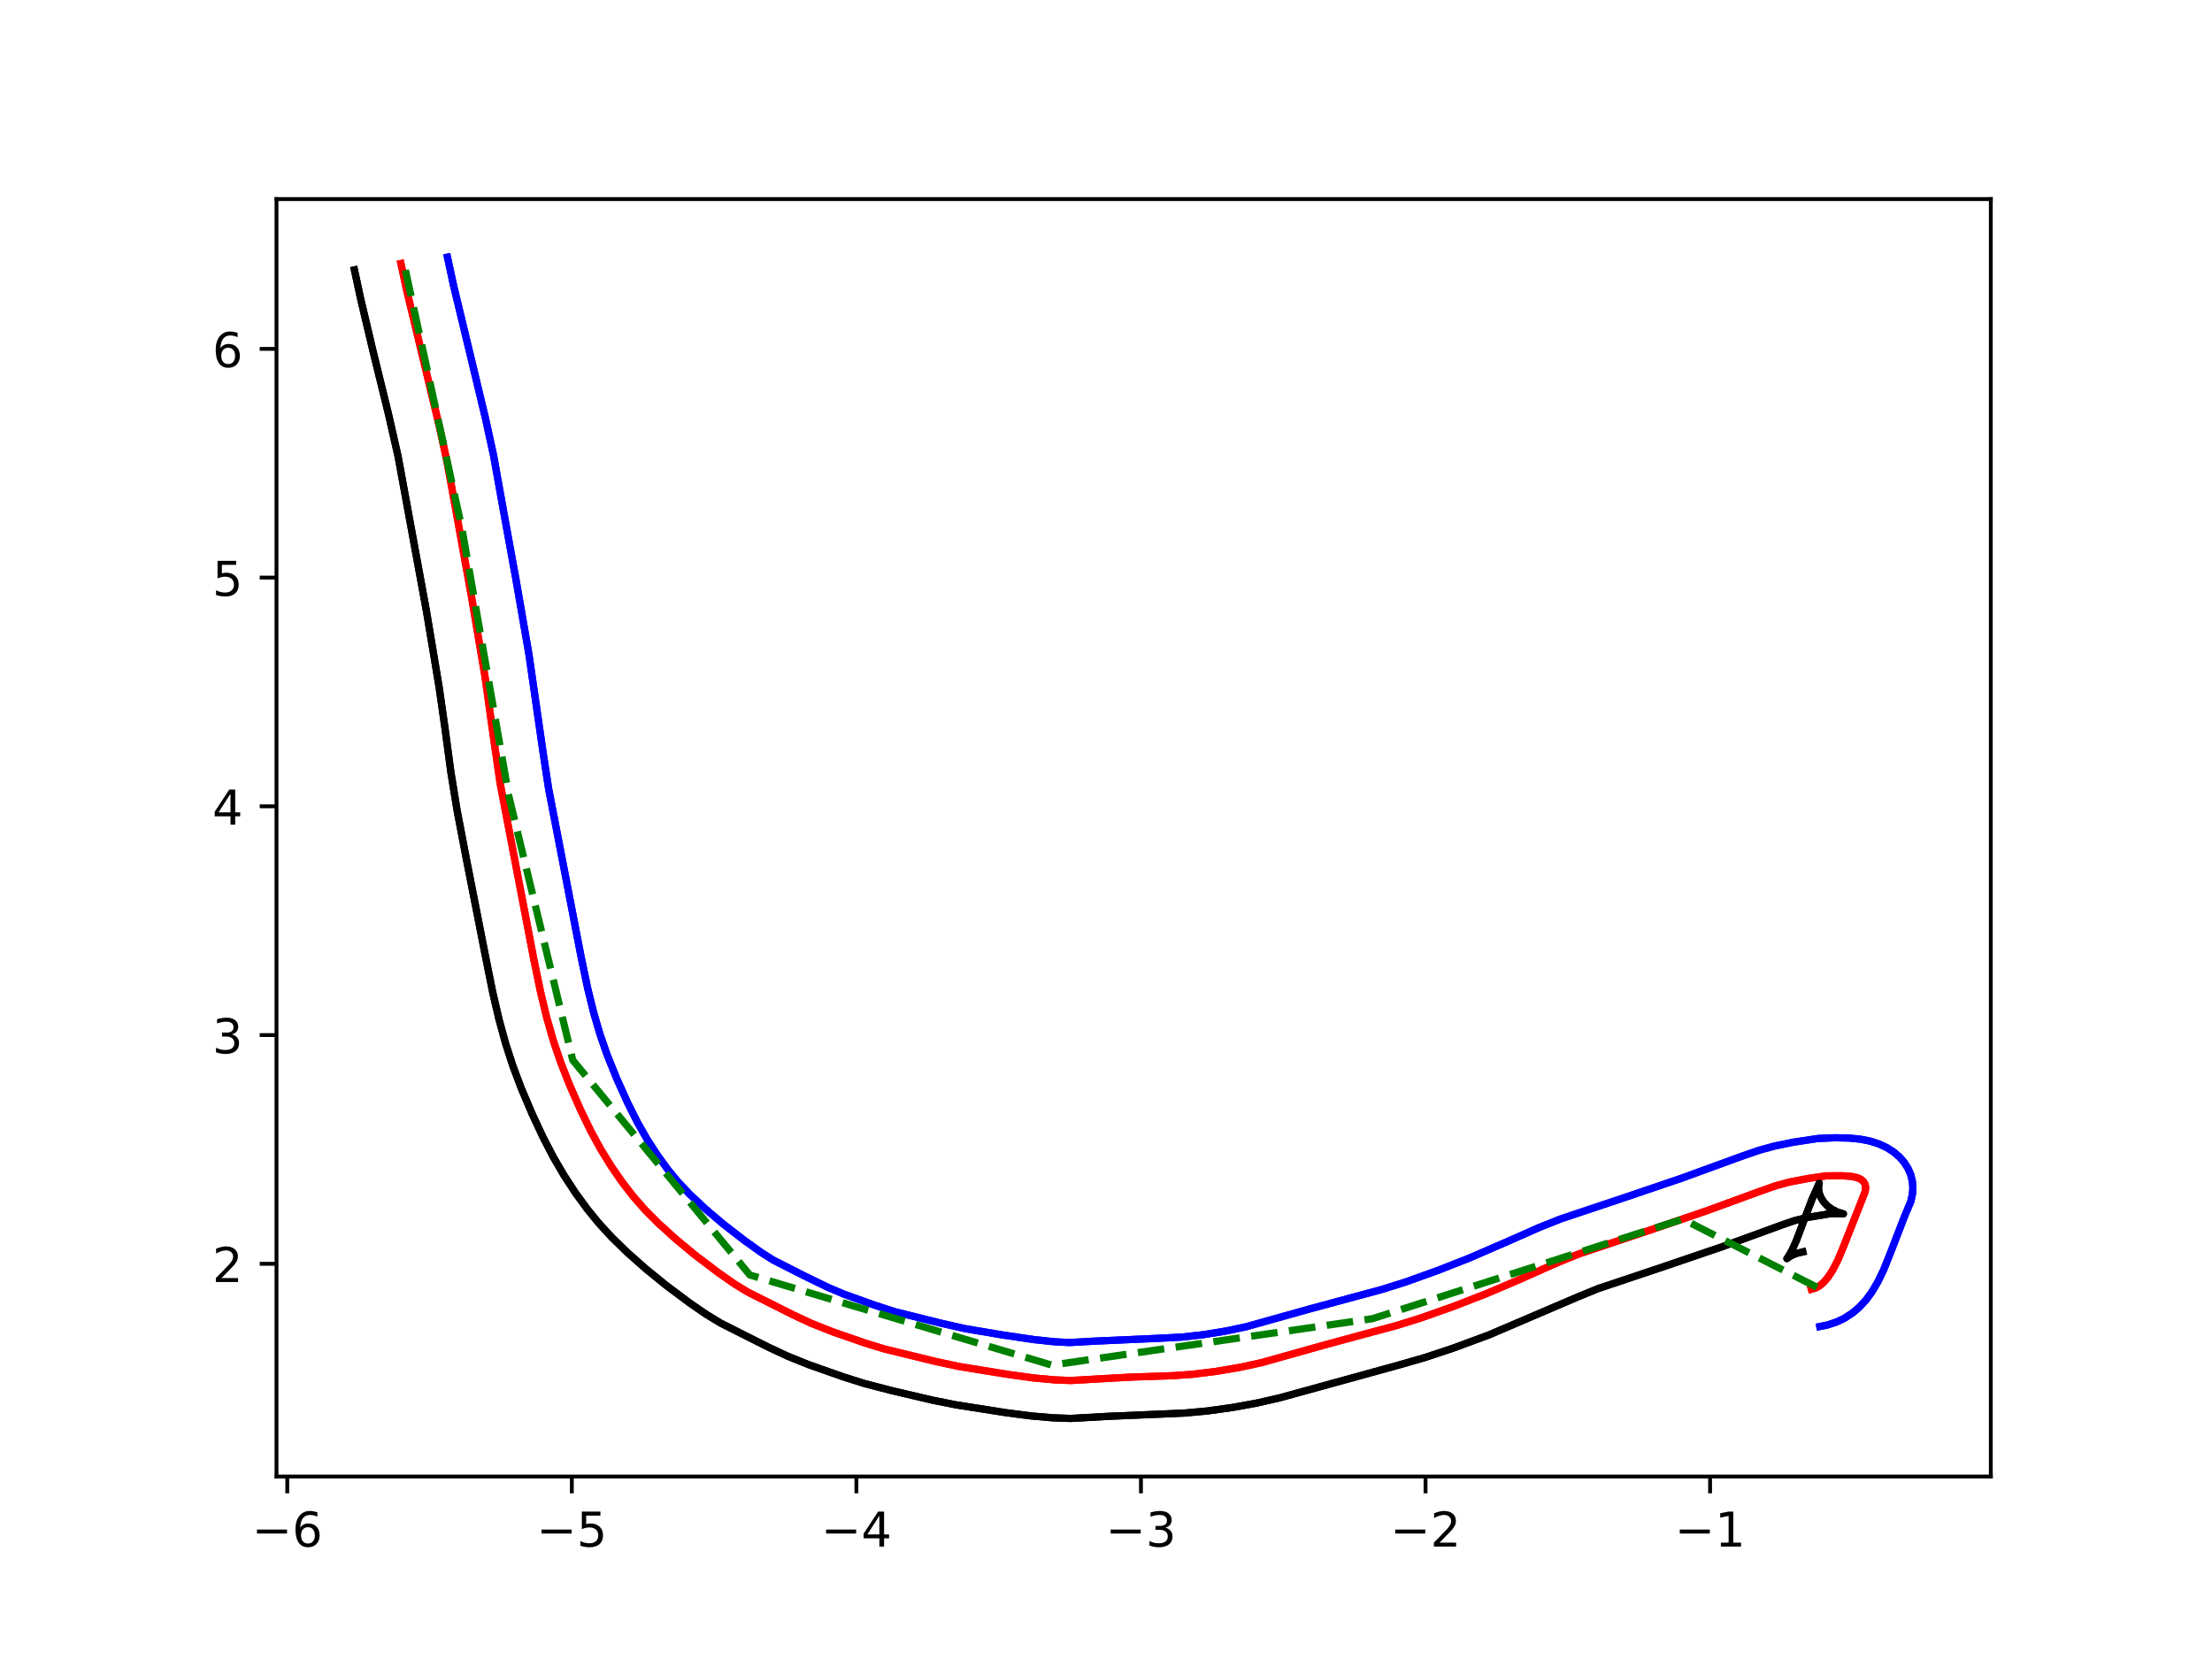 <?xml version="1.0" encoding="utf-8" standalone="no"?>
<!DOCTYPE svg PUBLIC "-//W3C//DTD SVG 1.1//EN"
  "http://www.w3.org/Graphics/SVG/1.1/DTD/svg11.dtd">
<!-- Created with matplotlib (https://matplotlib.org/) -->
<svg height="345.6pt" version="1.1" viewBox="0 0 460.8 345.6" width="460.8pt" xmlns="http://www.w3.org/2000/svg" xmlns:xlink="http://www.w3.org/1999/xlink">
 <defs>
  <style type="text/css">
*{stroke-linecap:butt;stroke-linejoin:round;}
  </style>
 </defs>
 <g id="figure_1">
  <g id="patch_1">
   <path d="M 0 345.6 
L 460.8 345.6 
L 460.8 0 
L 0 0 
z
" style="fill:#ffffff;"/>
  </g>
  <g id="axes_1">
   <g id="patch_2">
    <path d="M 57.6 307.584 
L 414.72 307.584 
L 414.72 41.472 
L 57.6 41.472 
z
" style="fill:#ffffff;"/>
   </g>
   <g id="matplotlib.axis_1">
    <g id="xtick_1">
     <g id="line2d_1">
      <defs>
       <path d="M 0 0 
L 0 3.5 
" id="mfbd21ad650" style="stroke:#000000;stroke-width:0.8;"/>
      </defs>
      <g>
       <use style="stroke:#000000;stroke-width:0.8;" x="59.843" xlink:href="#mfbd21ad650" y="307.584"/>
      </g>
     </g>
     <g id="text_1">
      <!-- −6 -->
      <defs>
       <path d="M 10.594 35.5 
L 73.188 35.5 
L 73.188 27.203 
L 10.594 27.203 
z
" id="DejaVuSans-8722"/>
       <path d="M 33.016 40.375 
Q 26.375 40.375 22.484 35.828 
Q 18.609 31.297 18.609 23.391 
Q 18.609 15.531 22.484 10.953 
Q 26.375 6.391 33.016 6.391 
Q 39.656 6.391 43.531 10.953 
Q 47.406 15.531 47.406 23.391 
Q 47.406 31.297 43.531 35.828 
Q 39.656 40.375 33.016 40.375 
z
M 52.594 71.297 
L 52.594 62.312 
Q 48.875 64.062 45.094 64.984 
Q 41.312 65.922 37.594 65.922 
Q 27.828 65.922 22.672 59.328 
Q 17.531 52.734 16.797 39.406 
Q 19.672 43.656 24.016 45.922 
Q 28.375 48.188 33.594 48.188 
Q 44.578 48.188 50.953 41.516 
Q 57.328 34.859 57.328 23.391 
Q 57.328 12.156 50.688 5.359 
Q 44.047 -1.422 33.016 -1.422 
Q 20.359 -1.422 13.672 8.266 
Q 6.984 17.969 6.984 36.375 
Q 6.984 53.656 15.188 63.938 
Q 23.391 74.219 37.203 74.219 
Q 40.922 74.219 44.703 73.484 
Q 48.484 72.75 52.594 71.297 
z
" id="DejaVuSans-54"/>
      </defs>
      <g transform="translate(52.472 322.182)scale(0.1 -0.1)">
       <use xlink:href="#DejaVuSans-8722"/>
       <use x="83.789" xlink:href="#DejaVuSans-54"/>
      </g>
     </g>
    </g>
    <g id="xtick_2">
     <g id="line2d_2">
      <g>
       <use style="stroke:#000000;stroke-width:0.8;" x="119.123" xlink:href="#mfbd21ad650" y="307.584"/>
      </g>
     </g>
     <g id="text_2">
      <!-- −5 -->
      <defs>
       <path d="M 10.797 72.906 
L 49.516 72.906 
L 49.516 64.594 
L 19.828 64.594 
L 19.828 46.734 
Q 21.969 47.469 24.109 47.828 
Q 26.266 48.188 28.422 48.188 
Q 40.625 48.188 47.75 41.5 
Q 54.891 34.812 54.891 23.391 
Q 54.891 11.625 47.562 5.094 
Q 40.234 -1.422 26.906 -1.422 
Q 22.312 -1.422 17.547 -0.641 
Q 12.797 0.141 7.719 1.703 
L 7.719 11.625 
Q 12.109 9.234 16.797 8.062 
Q 21.484 6.891 26.703 6.891 
Q 35.156 6.891 40.078 11.328 
Q 45.016 15.766 45.016 23.391 
Q 45.016 31 40.078 35.438 
Q 35.156 39.891 26.703 39.891 
Q 22.75 39.891 18.812 39.016 
Q 14.891 38.141 10.797 36.281 
z
" id="DejaVuSans-53"/>
      </defs>
      <g transform="translate(111.752 322.182)scale(0.1 -0.1)">
       <use xlink:href="#DejaVuSans-8722"/>
       <use x="83.789" xlink:href="#DejaVuSans-53"/>
      </g>
     </g>
    </g>
    <g id="xtick_3">
     <g id="line2d_3">
      <g>
       <use style="stroke:#000000;stroke-width:0.8;" x="178.403" xlink:href="#mfbd21ad650" y="307.584"/>
      </g>
     </g>
     <g id="text_3">
      <!-- −4 -->
      <defs>
       <path d="M 37.797 64.312 
L 12.891 25.391 
L 37.797 25.391 
z
M 35.203 72.906 
L 47.609 72.906 
L 47.609 25.391 
L 58.016 25.391 
L 58.016 17.188 
L 47.609 17.188 
L 47.609 0 
L 37.797 0 
L 37.797 17.188 
L 4.891 17.188 
L 4.891 26.703 
z
" id="DejaVuSans-52"/>
      </defs>
      <g transform="translate(171.032 322.182)scale(0.1 -0.1)">
       <use xlink:href="#DejaVuSans-8722"/>
       <use x="83.789" xlink:href="#DejaVuSans-52"/>
      </g>
     </g>
    </g>
    <g id="xtick_4">
     <g id="line2d_4">
      <g>
       <use style="stroke:#000000;stroke-width:0.8;" x="237.683" xlink:href="#mfbd21ad650" y="307.584"/>
      </g>
     </g>
     <g id="text_4">
      <!-- −3 -->
      <defs>
       <path d="M 40.578 39.312 
Q 47.656 37.797 51.625 33 
Q 55.609 28.219 55.609 21.188 
Q 55.609 10.406 48.188 4.484 
Q 40.766 -1.422 27.094 -1.422 
Q 22.516 -1.422 17.656 -0.516 
Q 12.797 0.391 7.625 2.203 
L 7.625 11.719 
Q 11.719 9.328 16.594 8.109 
Q 21.484 6.891 26.812 6.891 
Q 36.078 6.891 40.938 10.547 
Q 45.797 14.203 45.797 21.188 
Q 45.797 27.641 41.281 31.266 
Q 36.766 34.906 28.719 34.906 
L 20.219 34.906 
L 20.219 43.016 
L 29.109 43.016 
Q 36.375 43.016 40.234 45.922 
Q 44.094 48.828 44.094 54.297 
Q 44.094 59.906 40.109 62.906 
Q 36.141 65.922 28.719 65.922 
Q 24.656 65.922 20.016 65.031 
Q 15.375 64.156 9.812 62.312 
L 9.812 71.094 
Q 15.438 72.656 20.344 73.438 
Q 25.25 74.219 29.594 74.219 
Q 40.828 74.219 47.359 69.109 
Q 53.906 64.016 53.906 55.328 
Q 53.906 49.266 50.438 45.094 
Q 46.969 40.922 40.578 39.312 
z
" id="DejaVuSans-51"/>
      </defs>
      <g transform="translate(230.312 322.182)scale(0.1 -0.1)">
       <use xlink:href="#DejaVuSans-8722"/>
       <use x="83.789" xlink:href="#DejaVuSans-51"/>
      </g>
     </g>
    </g>
    <g id="xtick_5">
     <g id="line2d_5">
      <g>
       <use style="stroke:#000000;stroke-width:0.8;" x="296.963" xlink:href="#mfbd21ad650" y="307.584"/>
      </g>
     </g>
     <g id="text_5">
      <!-- −2 -->
      <defs>
       <path d="M 19.188 8.297 
L 53.609 8.297 
L 53.609 0 
L 7.328 0 
L 7.328 8.297 
Q 12.938 14.109 22.625 23.891 
Q 32.328 33.688 34.812 36.531 
Q 39.547 41.844 41.422 45.531 
Q 43.312 49.219 43.312 52.781 
Q 43.312 58.594 39.234 62.25 
Q 35.156 65.922 28.609 65.922 
Q 23.969 65.922 18.812 64.312 
Q 13.672 62.703 7.812 59.422 
L 7.812 69.391 
Q 13.766 71.781 18.938 73 
Q 24.125 74.219 28.422 74.219 
Q 39.75 74.219 46.484 68.547 
Q 53.219 62.891 53.219 53.422 
Q 53.219 48.922 51.531 44.891 
Q 49.859 40.875 45.406 35.406 
Q 44.188 33.984 37.641 27.219 
Q 31.109 20.453 19.188 8.297 
z
" id="DejaVuSans-50"/>
      </defs>
      <g transform="translate(289.592 322.182)scale(0.1 -0.1)">
       <use xlink:href="#DejaVuSans-8722"/>
       <use x="83.789" xlink:href="#DejaVuSans-50"/>
      </g>
     </g>
    </g>
    <g id="xtick_6">
     <g id="line2d_6">
      <g>
       <use style="stroke:#000000;stroke-width:0.8;" x="356.243" xlink:href="#mfbd21ad650" y="307.584"/>
      </g>
     </g>
     <g id="text_6">
      <!-- −1 -->
      <defs>
       <path d="M 12.406 8.297 
L 28.516 8.297 
L 28.516 63.922 
L 10.984 60.406 
L 10.984 69.391 
L 28.422 72.906 
L 38.281 72.906 
L 38.281 8.297 
L 54.391 8.297 
L 54.391 0 
L 12.406 0 
z
" id="DejaVuSans-49"/>
      </defs>
      <g transform="translate(348.872 322.182)scale(0.1 -0.1)">
       <use xlink:href="#DejaVuSans-8722"/>
       <use x="83.789" xlink:href="#DejaVuSans-49"/>
      </g>
     </g>
    </g>
   </g>
   <g id="matplotlib.axis_2">
    <g id="ytick_1">
     <g id="line2d_7">
      <defs>
       <path d="M 0 0 
L -3.5 0 
" id="mb847edb63b" style="stroke:#000000;stroke-width:0.8;"/>
      </defs>
      <g>
       <use style="stroke:#000000;stroke-width:0.8;" x="57.6" xlink:href="#mb847edb63b" y="263.271"/>
      </g>
     </g>
     <g id="text_7">
      <!-- 2 -->
      <g transform="translate(44.237 267.07)scale(0.1 -0.1)">
       <use xlink:href="#DejaVuSans-50"/>
      </g>
     </g>
    </g>
    <g id="ytick_2">
     <g id="line2d_8">
      <g>
       <use style="stroke:#000000;stroke-width:0.8;" x="57.6" xlink:href="#mb847edb63b" y="215.622"/>
      </g>
     </g>
     <g id="text_8">
      <!-- 3 -->
      <g transform="translate(44.237 219.421)scale(0.1 -0.1)">
       <use xlink:href="#DejaVuSans-51"/>
      </g>
     </g>
    </g>
    <g id="ytick_3">
     <g id="line2d_9">
      <g>
       <use style="stroke:#000000;stroke-width:0.8;" x="57.6" xlink:href="#mb847edb63b" y="167.973"/>
      </g>
     </g>
     <g id="text_9">
      <!-- 4 -->
      <g transform="translate(44.237 171.772)scale(0.1 -0.1)">
       <use xlink:href="#DejaVuSans-52"/>
      </g>
     </g>
    </g>
    <g id="ytick_4">
     <g id="line2d_10">
      <g>
       <use style="stroke:#000000;stroke-width:0.8;" x="57.6" xlink:href="#mb847edb63b" y="120.324"/>
      </g>
     </g>
     <g id="text_10">
      <!-- 5 -->
      <g transform="translate(44.237 124.123)scale(0.1 -0.1)">
       <use xlink:href="#DejaVuSans-53"/>
      </g>
     </g>
    </g>
    <g id="ytick_5">
     <g id="line2d_11">
      <g>
       <use style="stroke:#000000;stroke-width:0.8;" x="57.6" xlink:href="#mb847edb63b" y="72.675"/>
      </g>
     </g>
     <g id="text_11">
      <!-- 6 -->
      <g transform="translate(44.237 76.474)scale(0.1 -0.1)">
       <use xlink:href="#DejaVuSans-54"/>
      </g>
     </g>
    </g>
   </g>
   <g id="line2d_12">
    <path clip-path="url(#pba67807445)" d="M 377.336 268.567 
L 378.18 268.335 
L 379.086 267.832 
L 379.933 267.107 
L 380.819 266.067 
L 381.811 264.541 
L 382.865 262.484 
L 384.067 259.606 
L 387.933 249.805 
L 388.574 248.151 
L 388.653 247.305 
L 388.497 246.626 
L 388.152 246.086 
L 387.593 245.638 
L 386.8 245.301 
L 385.607 245.06 
L 383.724 244.926 
L 380.405 244.952 
L 376.65 245.5 
L 372.779 246.243 
L 370.02 246.987 
L 366.888 248.077 
L 355.555 252.221 
L 342.766 256.583 
L 328.893 261.227 
L 324.591 262.968 
L 316.458 266.588 
L 309.624 269.496 
L 302.813 272.14 
L 296.016 274.552 
L 290.844 276.159 
L 284.673 277.81 
L 276.129 280.124 
L 262.726 283.881 
L 258.259 284.851 
L 253.317 285.686 
L 248.445 286.289 
L 244.268 286.58 
L 235.575 286.876 
L 229.241 287.229 
L 223.089 287.586 
L 219.758 287.457 
L 215.414 287.058 
L 210.059 286.326 
L 199.615 284.634 
L 194.866 283.608 
L 184.238 281.017 
L 180.229 279.788 
L 173.464 277.44 
L 169.11 275.718 
L 165.326 273.96 
L 155.746 269.148 
L 152.98 267.447 
L 149.613 265.098 
L 144.855 261.495 
L 140.881 258.208 
L 137.253 254.929 
L 134.374 252.038 
L 132 249.34 
L 129.696 246.376 
L 127.372 243.023 
L 125.169 239.455 
L 123.132 235.726 
L 120.987 231.315 
L 118.607 225.906 
L 116.727 221.106 
L 115.261 216.769 
L 113.919 212.087 
L 112.636 206.786 
L 111.189 199.785 
L 104.202 163.265 
L 103.106 155.724 
L 101.021 140.863 
L 98.215 124.275 
L 94.7 104.802 
L 93.141 96.264 
L 91.494 88.703 
L 88.82 77.526 
L 84.778 60.732 
L 83.522 54.897 
L 83.522 54.897 
" style="fill:none;stroke:#ff0000;stroke-linecap:square;stroke-width:1.5;"/>
   </g>
   <g id="line2d_13">
    <path clip-path="url(#pba67807445)" d="M 375.565 260.795 
L 374.186 261.121 
L 373.043 261.618 
L 372.244 262.185 
L 372.542 261.787 
L 373.289 260.482 
L 374.256 258.333 
L 375.649 254.62 
L 377.457 249.883 
L 378.979 246.464 
L 378.911 246.703 
L 378.829 247.549 
L 378.958 248.481 
L 379.297 249.404 
L 379.856 250.314 
L 380.652 251.182 
L 381.605 251.902 
L 382.749 252.487 
L 383.944 252.845 
L 384.023 252.858 
L 383.157 252.819 
L 380.745 252.83 
L 380.917 252.896 
L 376.483 253.626 
L 373.854 254.268 
L 371.189 255.183 
L 358.775 259.712 
L 346.346 263.942 
L 332.922 268.435 
L 328.818 270.112 
L 310.256 278.053 
L 302.817 280.809 
L 296.923 282.771 
L 291.647 284.293 
L 273.884 289.186 
L 266.632 291.181 
L 261.742 292.299 
L 256.768 293.2 
L 251.46 293.938 
L 246.991 294.347 
L 241.658 294.59 
L 230.846 295.046 
L 223.028 295.487 
L 219.398 295.359 
L 214.85 294.972 
L 209.615 294.295 
L 199.148 292.653 
L 194.24 291.677 
L 185.715 289.679 
L 180.066 288.212 
L 175.557 286.785 
L 168.434 284.274 
L 164.092 282.519 
L 159.988 280.598 
L 150.158 275.649 
L 147.127 273.806 
L 143.685 271.439 
L 138.793 267.781 
L 134.601 264.374 
L 130.669 260.896 
L 127.437 257.752 
L 124.77 254.845 
L 122.346 251.875 
L 119.907 248.535 
L 117.528 244.904 
L 115.303 241.101 
L 113.168 236.997 
L 110.839 232.012 
L 108.546 226.601 
L 106.782 221.893 
L 105.323 217.366 
L 103.96 212.398 
L 102.643 206.732 
L 101.084 198.964 
L 97.141 178.887 
L 95.213 168.774 
L 93.94 160.931 
L 92.693 151.662 
L 91.457 143.028 
L 88.856 127.425 
L 82.934 95.113 
L 80.933 86.294 
L 77.658 72.94 
L 75.117 62.194 
L 73.833 56.227 
L 73.833 56.227 
" style="fill:none;stroke:#000000;stroke-linecap:square;stroke-width:1.5;"/>
   </g>
   <g id="line2d_14">
    <path clip-path="url(#pba67807445)" d="M 379.106 276.339 
L 380.709 276.016 
L 382.621 275.383 
L 384.238 274.608 
L 385.875 273.549 
L 387.399 272.25 
L 388.763 270.756 
L 389.978 269.088 
L 391.184 267.043 
L 392.437 264.439 
L 393.805 261.021 
L 396.688 253.555 
L 398.056 250.278 
L 398.395 248.76 
L 398.487 247.387 
L 398.365 246.002 
L 398.02 244.65 
L 397.472 243.386 
L 396.67 242.126 
L 395.743 241.062 
L 394.491 239.984 
L 393.077 239.079 
L 391.409 238.301 
L 389.602 237.721 
L 387.553 237.313 
L 385.147 237.075 
L 382.148 237.019 
L 378.699 237.169 
L 373.561 237.948 
L 369.638 238.749 
L 366.471 239.619 
L 362.986 240.822 
L 350.23 245.467 
L 338.605 249.413 
L 325.183 253.899 
L 320.7 255.683 
L 314.247 258.536 
L 306.138 262.057 
L 299.524 264.655 
L 292.763 267.082 
L 287.744 268.658 
L 281.891 270.229 
L 272.915 272.657 
L 259.545 276.399 
L 255.373 277.28 
L 250.697 278.035 
L 246.327 278.528 
L 242.153 278.756 
L 228.122 279.378 
L 222.786 279.681 
L 219.638 279.514 
L 215.417 279.065 
L 208.894 278.103 
L 201.097 276.79 
L 195.991 275.64 
L 186.377 273.241 
L 182.115 271.858 
L 175.787 269.586 
L 172.396 268.146 
L 167.515 265.768 
L 161.056 262.487 
L 158.553 260.897 
L 154.964 258.324 
L 150.714 255.033 
L 146.886 251.782 
L 143.669 248.77 
L 141.259 246.221 
L 139.101 243.608 
L 136.901 240.582 
L 134.769 237.279 
L 132.783 233.789 
L 130.766 229.77 
L 128.449 224.63 
L 126.48 219.748 
L 125.01 215.524 
L 123.693 211.043 
L 122.427 205.907 
L 121.051 199.332 
L 114.295 164.345 
L 113.17 157.019 
L 110.179 136.27 
L 107.451 120.53 
L 105.021 107.165 
L 102.802 94.796 
L 101.119 87.088 
L 98.397 75.728 
L 94.474 59.431 
L 93.212 53.568 
L 93.212 53.568 
" style="fill:none;stroke:#0000ff;stroke-linecap:square;stroke-width:1.5;"/>
   </g>
   <g id="line2d_15">
    <path clip-path="url(#pba67807445)" d="M 377.336 268.567 
L 378.18 268.335 
L 379.086 267.832 
L 379.933 267.107 
L 380.819 266.067 
L 381.811 264.541 
L 382.865 262.484 
L 384.067 259.606 
L 387.933 249.805 
L 388.574 248.151 
L 388.653 247.305 
L 388.497 246.626 
L 388.152 246.086 
L 387.593 245.638 
L 386.8 245.301 
L 385.607 245.06 
L 383.724 244.926 
L 380.405 244.952 
L 376.65 245.5 
L 372.779 246.243 
L 370.02 246.987 
L 366.888 248.077 
L 355.555 252.221 
L 342.766 256.583 
L 328.893 261.227 
L 324.591 262.968 
L 316.458 266.588 
L 309.624 269.496 
L 302.813 272.14 
L 296.016 274.552 
L 290.844 276.159 
L 284.673 277.81 
L 276.129 280.124 
L 262.726 283.881 
L 258.259 284.851 
L 253.317 285.686 
L 248.445 286.289 
L 244.268 286.58 
L 235.575 286.876 
L 229.241 287.229 
L 223.089 287.586 
L 219.758 287.457 
L 215.414 287.058 
L 210.059 286.326 
L 199.615 284.634 
L 194.866 283.608 
L 184.238 281.017 
L 180.229 279.788 
L 173.464 277.44 
L 169.11 275.718 
L 165.326 273.96 
L 155.746 269.148 
L 152.98 267.447 
L 149.613 265.098 
L 144.855 261.495 
L 140.881 258.208 
L 137.253 254.929 
L 134.374 252.038 
L 132 249.34 
L 129.696 246.376 
L 127.372 243.023 
L 125.169 239.455 
L 123.132 235.726 
L 120.987 231.315 
L 118.607 225.906 
L 116.727 221.106 
L 115.261 216.769 
L 113.919 212.087 
L 112.636 206.786 
L 111.189 199.785 
L 104.202 163.265 
L 103.106 155.724 
L 101.021 140.863 
L 98.215 124.275 
L 94.7 104.802 
L 93.141 96.264 
L 91.494 88.703 
L 88.82 77.526 
L 84.778 60.732 
L 83.522 54.897 
L 83.522 54.897 
" style="fill:none;stroke:#ff0000;stroke-linecap:square;stroke-width:1.5;"/>
   </g>
   <g id="line2d_16">
    <path clip-path="url(#pba67807445)" d="M 375.565 260.795 
L 374.186 261.121 
L 373.043 261.618 
L 372.244 262.185 
L 372.542 261.787 
L 373.289 260.482 
L 374.256 258.333 
L 375.649 254.62 
L 377.457 249.883 
L 378.979 246.464 
L 378.911 246.703 
L 378.829 247.549 
L 378.958 248.481 
L 379.297 249.404 
L 379.856 250.314 
L 380.652 251.182 
L 381.605 251.902 
L 382.749 252.487 
L 383.944 252.845 
L 384.023 252.858 
L 383.157 252.819 
L 380.745 252.83 
L 380.917 252.896 
L 376.483 253.626 
L 373.854 254.268 
L 371.189 255.183 
L 358.775 259.712 
L 346.346 263.942 
L 332.922 268.435 
L 328.818 270.112 
L 310.256 278.053 
L 302.817 280.809 
L 296.923 282.771 
L 291.647 284.293 
L 273.884 289.186 
L 266.632 291.181 
L 261.742 292.299 
L 256.768 293.2 
L 251.46 293.938 
L 246.991 294.347 
L 241.658 294.59 
L 230.846 295.046 
L 223.028 295.487 
L 219.398 295.359 
L 214.85 294.972 
L 209.615 294.295 
L 199.148 292.653 
L 194.24 291.677 
L 185.715 289.679 
L 180.066 288.212 
L 175.557 286.785 
L 168.434 284.274 
L 164.092 282.519 
L 159.988 280.598 
L 150.158 275.649 
L 147.127 273.806 
L 143.685 271.439 
L 138.793 267.781 
L 134.601 264.374 
L 130.669 260.896 
L 127.437 257.752 
L 124.77 254.845 
L 122.346 251.875 
L 119.907 248.535 
L 117.528 244.904 
L 115.303 241.101 
L 113.168 236.997 
L 110.839 232.012 
L 108.546 226.601 
L 106.782 221.893 
L 105.323 217.366 
L 103.96 212.398 
L 102.643 206.732 
L 101.084 198.964 
L 97.141 178.887 
L 95.213 168.774 
L 93.94 160.931 
L 92.693 151.662 
L 91.457 143.028 
L 88.856 127.425 
L 82.934 95.113 
L 80.933 86.294 
L 77.658 72.94 
L 75.117 62.194 
L 73.833 56.227 
L 73.833 56.227 
" style="fill:none;stroke:#000000;stroke-linecap:square;stroke-width:1.5;"/>
   </g>
   <g id="line2d_17">
    <path clip-path="url(#pba67807445)" d="M 379.106 276.339 
L 380.709 276.016 
L 382.621 275.383 
L 384.238 274.608 
L 385.875 273.549 
L 387.399 272.25 
L 388.763 270.756 
L 389.978 269.088 
L 391.184 267.043 
L 392.437 264.439 
L 393.805 261.021 
L 396.688 253.555 
L 398.056 250.278 
L 398.395 248.76 
L 398.487 247.387 
L 398.365 246.002 
L 398.02 244.65 
L 397.472 243.386 
L 396.67 242.126 
L 395.743 241.062 
L 394.491 239.984 
L 393.077 239.079 
L 391.409 238.301 
L 389.602 237.721 
L 387.553 237.313 
L 385.147 237.075 
L 382.148 237.019 
L 378.699 237.169 
L 373.561 237.948 
L 369.638 238.749 
L 366.471 239.619 
L 362.986 240.822 
L 350.23 245.467 
L 338.605 249.413 
L 325.183 253.899 
L 320.7 255.683 
L 314.247 258.536 
L 306.138 262.057 
L 299.524 264.655 
L 292.763 267.082 
L 287.744 268.658 
L 281.891 270.229 
L 272.915 272.657 
L 259.545 276.399 
L 255.373 277.28 
L 250.697 278.035 
L 246.327 278.528 
L 242.153 278.756 
L 228.122 279.378 
L 222.786 279.681 
L 219.638 279.514 
L 215.417 279.065 
L 208.894 278.103 
L 201.097 276.79 
L 195.991 275.64 
L 186.377 273.241 
L 182.115 271.858 
L 175.787 269.586 
L 172.396 268.146 
L 167.515 265.768 
L 161.056 262.487 
L 158.553 260.897 
L 154.964 258.324 
L 150.714 255.033 
L 146.886 251.782 
L 143.669 248.77 
L 141.259 246.221 
L 139.101 243.608 
L 136.901 240.582 
L 134.769 237.279 
L 132.783 233.789 
L 130.766 229.77 
L 128.449 224.63 
L 126.48 219.748 
L 125.01 215.524 
L 123.693 211.043 
L 122.427 205.907 
L 121.051 199.332 
L 114.295 164.345 
L 113.17 157.019 
L 110.179 136.27 
L 107.451 120.53 
L 105.021 107.165 
L 102.802 94.796 
L 101.119 87.088 
L 98.397 75.728 
L 94.474 59.431 
L 93.212 53.568 
L 93.212 53.568 
" style="fill:none;stroke:#0000ff;stroke-linecap:square;stroke-width:1.5;"/>
   </g>
   <g id="line2d_18">
    <path clip-path="url(#pba67807445)" d="M 378.526 268.174 
L 350.555 253.963 
L 285.909 274.706 
L 219.083 284.377 
L 156.199 265.602 
L 119.318 220.852 
L 106.017 165.928 
L 96.253 110.227 
L 84.137 54.813 
" style="fill:none;stroke:#008000;stroke-dasharray:5.55,2.4;stroke-dashoffset:0;stroke-width:1.5;"/>
   </g>
   <g id="patch_3">
    <path d="M 57.6 307.584 
L 57.6 41.472 
" style="fill:none;stroke:#000000;stroke-linecap:square;stroke-linejoin:miter;stroke-width:0.8;"/>
   </g>
   <g id="patch_4">
    <path d="M 414.72 307.584 
L 414.72 41.472 
" style="fill:none;stroke:#000000;stroke-linecap:square;stroke-linejoin:miter;stroke-width:0.8;"/>
   </g>
   <g id="patch_5">
    <path d="M 57.6 307.584 
L 414.72 307.584 
" style="fill:none;stroke:#000000;stroke-linecap:square;stroke-linejoin:miter;stroke-width:0.8;"/>
   </g>
   <g id="patch_6">
    <path d="M 57.6 41.472 
L 414.72 41.472 
" style="fill:none;stroke:#000000;stroke-linecap:square;stroke-linejoin:miter;stroke-width:0.8;"/>
   </g>
  </g>
 </g>
 <defs>
  <clipPath id="pba67807445">
   <rect height="266.112" width="357.12" x="57.6" y="41.472"/>
  </clipPath>
 </defs>
</svg>
